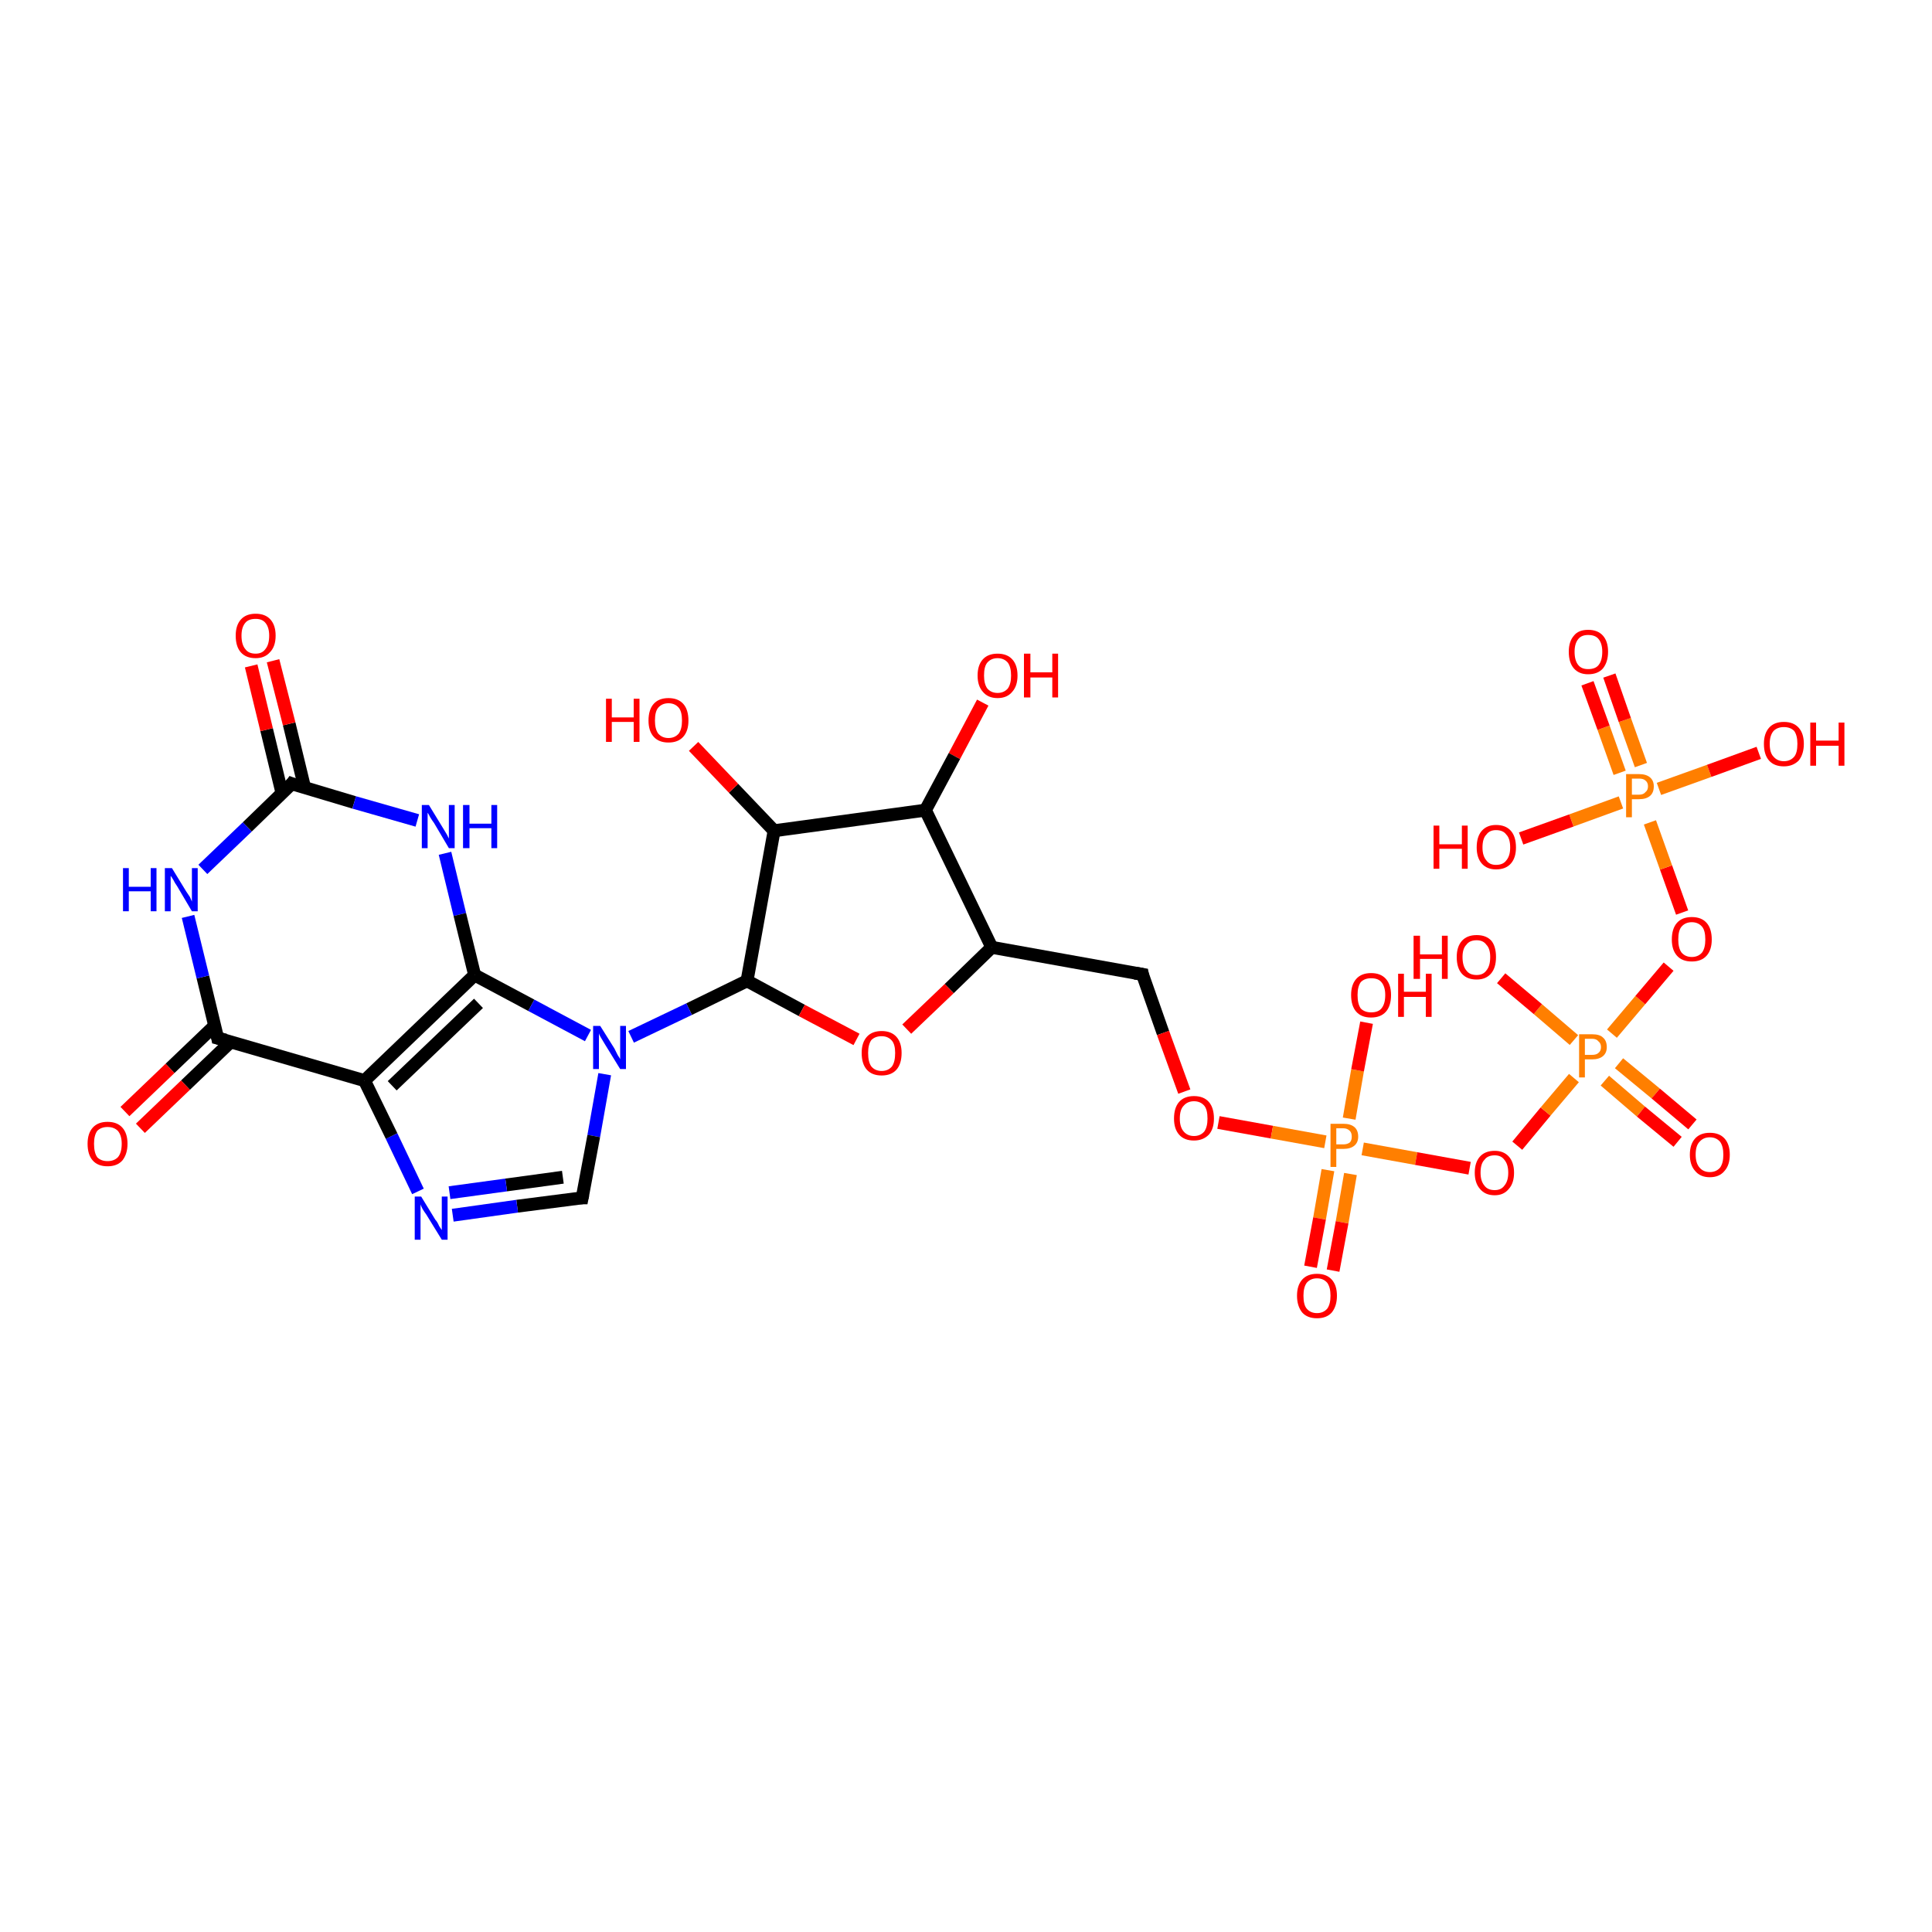 <?xml version='1.0' encoding='iso-8859-1'?>
<svg version='1.1' baseProfile='full'
              xmlns='http://www.w3.org/2000/svg'
                      xmlns:rdkit='http://www.rdkit.org/xml'
                      xmlns:xlink='http://www.w3.org/1999/xlink'
                  xml:space='preserve'
width='300px' height='300px' viewBox='0 0 300 300'>
<!-- END OF HEADER -->
<rect style='opacity:1.0;fill:#FFFFFF;stroke:none' width='300.0' height='300.0' x='0.0' y='0.0'> </rect>
<path class='bond-0 atom-0 atom-1' d='M 152.6,109.1 L 148.2,117.4' style='fill:none;fill-rule:evenodd;stroke:#FF0000;stroke-width:2.0px;stroke-linecap:butt;stroke-linejoin:miter;stroke-opacity:1' />
<path class='bond-0 atom-0 atom-1' d='M 148.2,117.4 L 143.7,125.8' style='fill:none;fill-rule:evenodd;stroke:#000000;stroke-width:2.0px;stroke-linecap:butt;stroke-linejoin:miter;stroke-opacity:1' />
<path class='bond-1 atom-1 atom-2' d='M 143.7,125.8 L 120.2,129.0' style='fill:none;fill-rule:evenodd;stroke:#000000;stroke-width:2.0px;stroke-linecap:butt;stroke-linejoin:miter;stroke-opacity:1' />
<path class='bond-2 atom-2 atom-3' d='M 120.2,129.0 L 113.9,122.4' style='fill:none;fill-rule:evenodd;stroke:#000000;stroke-width:2.0px;stroke-linecap:butt;stroke-linejoin:miter;stroke-opacity:1' />
<path class='bond-2 atom-2 atom-3' d='M 113.9,122.4 L 107.7,115.9' style='fill:none;fill-rule:evenodd;stroke:#FF0000;stroke-width:2.0px;stroke-linecap:butt;stroke-linejoin:miter;stroke-opacity:1' />
<path class='bond-3 atom-2 atom-4' d='M 120.2,129.0 L 116.0,152.3' style='fill:none;fill-rule:evenodd;stroke:#000000;stroke-width:2.0px;stroke-linecap:butt;stroke-linejoin:miter;stroke-opacity:1' />
<path class='bond-4 atom-4 atom-5' d='M 116.0,152.3 L 124.5,156.9' style='fill:none;fill-rule:evenodd;stroke:#000000;stroke-width:2.0px;stroke-linecap:butt;stroke-linejoin:miter;stroke-opacity:1' />
<path class='bond-4 atom-4 atom-5' d='M 124.5,156.9 L 133.0,161.4' style='fill:none;fill-rule:evenodd;stroke:#FF0000;stroke-width:2.0px;stroke-linecap:butt;stroke-linejoin:miter;stroke-opacity:1' />
<path class='bond-5 atom-5 atom-6' d='M 140.8,159.8 L 147.4,153.5' style='fill:none;fill-rule:evenodd;stroke:#FF0000;stroke-width:2.0px;stroke-linecap:butt;stroke-linejoin:miter;stroke-opacity:1' />
<path class='bond-5 atom-5 atom-6' d='M 147.4,153.5 L 154.0,147.1' style='fill:none;fill-rule:evenodd;stroke:#000000;stroke-width:2.0px;stroke-linecap:butt;stroke-linejoin:miter;stroke-opacity:1' />
<path class='bond-6 atom-6 atom-7' d='M 154.0,147.1 L 177.4,151.3' style='fill:none;fill-rule:evenodd;stroke:#000000;stroke-width:2.0px;stroke-linecap:butt;stroke-linejoin:miter;stroke-opacity:1' />
<path class='bond-7 atom-7 atom-8' d='M 177.4,151.3 L 180.6,160.4' style='fill:none;fill-rule:evenodd;stroke:#000000;stroke-width:2.0px;stroke-linecap:butt;stroke-linejoin:miter;stroke-opacity:1' />
<path class='bond-7 atom-7 atom-8' d='M 180.6,160.4 L 183.9,169.5' style='fill:none;fill-rule:evenodd;stroke:#FF0000;stroke-width:2.0px;stroke-linecap:butt;stroke-linejoin:miter;stroke-opacity:1' />
<path class='bond-8 atom-8 atom-9' d='M 189.2,174.3 L 197.5,175.8' style='fill:none;fill-rule:evenodd;stroke:#FF0000;stroke-width:2.0px;stroke-linecap:butt;stroke-linejoin:miter;stroke-opacity:1' />
<path class='bond-8 atom-8 atom-9' d='M 197.5,175.8 L 205.8,177.3' style='fill:none;fill-rule:evenodd;stroke:#FF7F00;stroke-width:2.0px;stroke-linecap:butt;stroke-linejoin:miter;stroke-opacity:1' />
<path class='bond-9 atom-9 atom-10' d='M 209.5,173.7 L 210.8,166.2' style='fill:none;fill-rule:evenodd;stroke:#FF7F00;stroke-width:2.0px;stroke-linecap:butt;stroke-linejoin:miter;stroke-opacity:1' />
<path class='bond-9 atom-9 atom-10' d='M 210.8,166.2 L 212.2,158.8' style='fill:none;fill-rule:evenodd;stroke:#FF0000;stroke-width:2.0px;stroke-linecap:butt;stroke-linejoin:miter;stroke-opacity:1' />
<path class='bond-10 atom-9 atom-11' d='M 206.2,181.7 L 204.9,189.2' style='fill:none;fill-rule:evenodd;stroke:#FF7F00;stroke-width:2.0px;stroke-linecap:butt;stroke-linejoin:miter;stroke-opacity:1' />
<path class='bond-10 atom-9 atom-11' d='M 204.9,189.2 L 203.5,196.7' style='fill:none;fill-rule:evenodd;stroke:#FF0000;stroke-width:2.0px;stroke-linecap:butt;stroke-linejoin:miter;stroke-opacity:1' />
<path class='bond-10 atom-9 atom-11' d='M 209.7,182.3 L 208.4,189.8' style='fill:none;fill-rule:evenodd;stroke:#FF7F00;stroke-width:2.0px;stroke-linecap:butt;stroke-linejoin:miter;stroke-opacity:1' />
<path class='bond-10 atom-9 atom-11' d='M 208.4,189.8 L 207.0,197.3' style='fill:none;fill-rule:evenodd;stroke:#FF0000;stroke-width:2.0px;stroke-linecap:butt;stroke-linejoin:miter;stroke-opacity:1' />
<path class='bond-11 atom-9 atom-12' d='M 211.6,178.4 L 219.9,179.9' style='fill:none;fill-rule:evenodd;stroke:#FF7F00;stroke-width:2.0px;stroke-linecap:butt;stroke-linejoin:miter;stroke-opacity:1' />
<path class='bond-11 atom-9 atom-12' d='M 219.9,179.9 L 228.2,181.4' style='fill:none;fill-rule:evenodd;stroke:#FF0000;stroke-width:2.0px;stroke-linecap:butt;stroke-linejoin:miter;stroke-opacity:1' />
<path class='bond-12 atom-12 atom-13' d='M 235.6,177.9 L 240.0,172.6' style='fill:none;fill-rule:evenodd;stroke:#FF0000;stroke-width:2.0px;stroke-linecap:butt;stroke-linejoin:miter;stroke-opacity:1' />
<path class='bond-12 atom-12 atom-13' d='M 240.0,172.6 L 244.4,167.4' style='fill:none;fill-rule:evenodd;stroke:#FF7F00;stroke-width:2.0px;stroke-linecap:butt;stroke-linejoin:miter;stroke-opacity:1' />
<path class='bond-13 atom-13 atom-14' d='M 244.4,161.5 L 238.8,156.7' style='fill:none;fill-rule:evenodd;stroke:#FF7F00;stroke-width:2.0px;stroke-linecap:butt;stroke-linejoin:miter;stroke-opacity:1' />
<path class='bond-13 atom-13 atom-14' d='M 238.8,156.7 L 233.1,151.9' style='fill:none;fill-rule:evenodd;stroke:#FF0000;stroke-width:2.0px;stroke-linecap:butt;stroke-linejoin:miter;stroke-opacity:1' />
<path class='bond-14 atom-13 atom-15' d='M 249.2,167.8 L 254.8,172.6' style='fill:none;fill-rule:evenodd;stroke:#FF7F00;stroke-width:2.0px;stroke-linecap:butt;stroke-linejoin:miter;stroke-opacity:1' />
<path class='bond-14 atom-13 atom-15' d='M 254.8,172.6 L 260.5,177.3' style='fill:none;fill-rule:evenodd;stroke:#FF0000;stroke-width:2.0px;stroke-linecap:butt;stroke-linejoin:miter;stroke-opacity:1' />
<path class='bond-14 atom-13 atom-15' d='M 251.4,165.1 L 257.1,169.8' style='fill:none;fill-rule:evenodd;stroke:#FF7F00;stroke-width:2.0px;stroke-linecap:butt;stroke-linejoin:miter;stroke-opacity:1' />
<path class='bond-14 atom-13 atom-15' d='M 257.1,169.8 L 262.8,174.6' style='fill:none;fill-rule:evenodd;stroke:#FF0000;stroke-width:2.0px;stroke-linecap:butt;stroke-linejoin:miter;stroke-opacity:1' />
<path class='bond-15 atom-13 atom-16' d='M 250.3,160.5 L 254.7,155.3' style='fill:none;fill-rule:evenodd;stroke:#FF7F00;stroke-width:2.0px;stroke-linecap:butt;stroke-linejoin:miter;stroke-opacity:1' />
<path class='bond-15 atom-13 atom-16' d='M 254.7,155.3 L 259.1,150.1' style='fill:none;fill-rule:evenodd;stroke:#FF0000;stroke-width:2.0px;stroke-linecap:butt;stroke-linejoin:miter;stroke-opacity:1' />
<path class='bond-16 atom-16 atom-17' d='M 261.2,141.7 L 258.7,134.7' style='fill:none;fill-rule:evenodd;stroke:#FF0000;stroke-width:2.0px;stroke-linecap:butt;stroke-linejoin:miter;stroke-opacity:1' />
<path class='bond-16 atom-16 atom-17' d='M 258.7,134.7 L 256.2,127.7' style='fill:none;fill-rule:evenodd;stroke:#FF7F00;stroke-width:2.0px;stroke-linecap:butt;stroke-linejoin:miter;stroke-opacity:1' />
<path class='bond-17 atom-17 atom-18' d='M 257.6,122.5 L 265.4,119.7' style='fill:none;fill-rule:evenodd;stroke:#FF7F00;stroke-width:2.0px;stroke-linecap:butt;stroke-linejoin:miter;stroke-opacity:1' />
<path class='bond-17 atom-17 atom-18' d='M 265.4,119.7 L 273.1,116.9' style='fill:none;fill-rule:evenodd;stroke:#FF0000;stroke-width:2.0px;stroke-linecap:butt;stroke-linejoin:miter;stroke-opacity:1' />
<path class='bond-18 atom-17 atom-19' d='M 251.7,124.6 L 244.0,127.4' style='fill:none;fill-rule:evenodd;stroke:#FF7F00;stroke-width:2.0px;stroke-linecap:butt;stroke-linejoin:miter;stroke-opacity:1' />
<path class='bond-18 atom-17 atom-19' d='M 244.0,127.4 L 236.2,130.2' style='fill:none;fill-rule:evenodd;stroke:#FF0000;stroke-width:2.0px;stroke-linecap:butt;stroke-linejoin:miter;stroke-opacity:1' />
<path class='bond-19 atom-17 atom-20' d='M 254.8,118.8 L 252.3,111.8' style='fill:none;fill-rule:evenodd;stroke:#FF7F00;stroke-width:2.0px;stroke-linecap:butt;stroke-linejoin:miter;stroke-opacity:1' />
<path class='bond-19 atom-17 atom-20' d='M 252.3,111.8 L 249.9,104.9' style='fill:none;fill-rule:evenodd;stroke:#FF0000;stroke-width:2.0px;stroke-linecap:butt;stroke-linejoin:miter;stroke-opacity:1' />
<path class='bond-19 atom-17 atom-20' d='M 251.5,120.0 L 249.0,113.0' style='fill:none;fill-rule:evenodd;stroke:#FF7F00;stroke-width:2.0px;stroke-linecap:butt;stroke-linejoin:miter;stroke-opacity:1' />
<path class='bond-19 atom-17 atom-20' d='M 249.0,113.0 L 246.5,106.1' style='fill:none;fill-rule:evenodd;stroke:#FF0000;stroke-width:2.0px;stroke-linecap:butt;stroke-linejoin:miter;stroke-opacity:1' />
<path class='bond-20 atom-4 atom-21' d='M 116.0,152.3 L 107.0,156.7' style='fill:none;fill-rule:evenodd;stroke:#000000;stroke-width:2.0px;stroke-linecap:butt;stroke-linejoin:miter;stroke-opacity:1' />
<path class='bond-20 atom-4 atom-21' d='M 107.0,156.7 L 98.0,161.0' style='fill:none;fill-rule:evenodd;stroke:#0000FF;stroke-width:2.0px;stroke-linecap:butt;stroke-linejoin:miter;stroke-opacity:1' />
<path class='bond-21 atom-21 atom-22' d='M 93.9,166.8 L 92.2,176.4' style='fill:none;fill-rule:evenodd;stroke:#0000FF;stroke-width:2.0px;stroke-linecap:butt;stroke-linejoin:miter;stroke-opacity:1' />
<path class='bond-21 atom-21 atom-22' d='M 92.2,176.4 L 90.4,186.0' style='fill:none;fill-rule:evenodd;stroke:#000000;stroke-width:2.0px;stroke-linecap:butt;stroke-linejoin:miter;stroke-opacity:1' />
<path class='bond-22 atom-22 atom-23' d='M 90.4,186.0 L 80.3,187.3' style='fill:none;fill-rule:evenodd;stroke:#000000;stroke-width:2.0px;stroke-linecap:butt;stroke-linejoin:miter;stroke-opacity:1' />
<path class='bond-22 atom-22 atom-23' d='M 80.3,187.3 L 70.3,188.7' style='fill:none;fill-rule:evenodd;stroke:#0000FF;stroke-width:2.0px;stroke-linecap:butt;stroke-linejoin:miter;stroke-opacity:1' />
<path class='bond-22 atom-22 atom-23' d='M 87.4,182.8 L 78.6,184.0' style='fill:none;fill-rule:evenodd;stroke:#000000;stroke-width:2.0px;stroke-linecap:butt;stroke-linejoin:miter;stroke-opacity:1' />
<path class='bond-22 atom-22 atom-23' d='M 78.6,184.0 L 69.8,185.2' style='fill:none;fill-rule:evenodd;stroke:#0000FF;stroke-width:2.0px;stroke-linecap:butt;stroke-linejoin:miter;stroke-opacity:1' />
<path class='bond-23 atom-23 atom-24' d='M 64.9,185.0 L 60.8,176.4' style='fill:none;fill-rule:evenodd;stroke:#0000FF;stroke-width:2.0px;stroke-linecap:butt;stroke-linejoin:miter;stroke-opacity:1' />
<path class='bond-23 atom-23 atom-24' d='M 60.8,176.4 L 56.6,167.8' style='fill:none;fill-rule:evenodd;stroke:#000000;stroke-width:2.0px;stroke-linecap:butt;stroke-linejoin:miter;stroke-opacity:1' />
<path class='bond-24 atom-24 atom-25' d='M 56.6,167.8 L 33.8,161.2' style='fill:none;fill-rule:evenodd;stroke:#000000;stroke-width:2.0px;stroke-linecap:butt;stroke-linejoin:miter;stroke-opacity:1' />
<path class='bond-25 atom-25 atom-26' d='M 33.4,159.2 L 26.4,165.9' style='fill:none;fill-rule:evenodd;stroke:#000000;stroke-width:2.0px;stroke-linecap:butt;stroke-linejoin:miter;stroke-opacity:1' />
<path class='bond-25 atom-25 atom-26' d='M 26.4,165.9 L 19.4,172.6' style='fill:none;fill-rule:evenodd;stroke:#FF0000;stroke-width:2.0px;stroke-linecap:butt;stroke-linejoin:miter;stroke-opacity:1' />
<path class='bond-25 atom-25 atom-26' d='M 35.8,161.8 L 28.8,168.5' style='fill:none;fill-rule:evenodd;stroke:#000000;stroke-width:2.0px;stroke-linecap:butt;stroke-linejoin:miter;stroke-opacity:1' />
<path class='bond-25 atom-25 atom-26' d='M 28.8,168.5 L 21.8,175.2' style='fill:none;fill-rule:evenodd;stroke:#FF0000;stroke-width:2.0px;stroke-linecap:butt;stroke-linejoin:miter;stroke-opacity:1' />
<path class='bond-26 atom-25 atom-27' d='M 33.8,161.2 L 31.5,151.7' style='fill:none;fill-rule:evenodd;stroke:#000000;stroke-width:2.0px;stroke-linecap:butt;stroke-linejoin:miter;stroke-opacity:1' />
<path class='bond-26 atom-25 atom-27' d='M 31.5,151.7 L 29.2,142.3' style='fill:none;fill-rule:evenodd;stroke:#0000FF;stroke-width:2.0px;stroke-linecap:butt;stroke-linejoin:miter;stroke-opacity:1' />
<path class='bond-27 atom-27 atom-28' d='M 31.5,135.0 L 38.4,128.4' style='fill:none;fill-rule:evenodd;stroke:#0000FF;stroke-width:2.0px;stroke-linecap:butt;stroke-linejoin:miter;stroke-opacity:1' />
<path class='bond-27 atom-27 atom-28' d='M 38.4,128.4 L 45.3,121.7' style='fill:none;fill-rule:evenodd;stroke:#000000;stroke-width:2.0px;stroke-linecap:butt;stroke-linejoin:miter;stroke-opacity:1' />
<path class='bond-28 atom-28 atom-29' d='M 47.3,122.3 L 44.9,112.4' style='fill:none;fill-rule:evenodd;stroke:#000000;stroke-width:2.0px;stroke-linecap:butt;stroke-linejoin:miter;stroke-opacity:1' />
<path class='bond-28 atom-28 atom-29' d='M 44.9,112.4 L 42.4,102.6' style='fill:none;fill-rule:evenodd;stroke:#FF0000;stroke-width:2.0px;stroke-linecap:butt;stroke-linejoin:miter;stroke-opacity:1' />
<path class='bond-28 atom-28 atom-29' d='M 43.8,123.2 L 41.4,113.3' style='fill:none;fill-rule:evenodd;stroke:#000000;stroke-width:2.0px;stroke-linecap:butt;stroke-linejoin:miter;stroke-opacity:1' />
<path class='bond-28 atom-28 atom-29' d='M 41.4,113.3 L 39.0,103.4' style='fill:none;fill-rule:evenodd;stroke:#FF0000;stroke-width:2.0px;stroke-linecap:butt;stroke-linejoin:miter;stroke-opacity:1' />
<path class='bond-29 atom-28 atom-30' d='M 45.3,121.7 L 55.0,124.6' style='fill:none;fill-rule:evenodd;stroke:#000000;stroke-width:2.0px;stroke-linecap:butt;stroke-linejoin:miter;stroke-opacity:1' />
<path class='bond-29 atom-28 atom-30' d='M 55.0,124.6 L 64.8,127.4' style='fill:none;fill-rule:evenodd;stroke:#0000FF;stroke-width:2.0px;stroke-linecap:butt;stroke-linejoin:miter;stroke-opacity:1' />
<path class='bond-30 atom-30 atom-31' d='M 69.1,132.5 L 71.4,142.0' style='fill:none;fill-rule:evenodd;stroke:#0000FF;stroke-width:2.0px;stroke-linecap:butt;stroke-linejoin:miter;stroke-opacity:1' />
<path class='bond-30 atom-30 atom-31' d='M 71.4,142.0 L 73.7,151.4' style='fill:none;fill-rule:evenodd;stroke:#000000;stroke-width:2.0px;stroke-linecap:butt;stroke-linejoin:miter;stroke-opacity:1' />
<path class='bond-31 atom-6 atom-1' d='M 154.0,147.1 L 143.7,125.8' style='fill:none;fill-rule:evenodd;stroke:#000000;stroke-width:2.0px;stroke-linecap:butt;stroke-linejoin:miter;stroke-opacity:1' />
<path class='bond-32 atom-31 atom-21' d='M 73.7,151.4 L 82.5,156.1' style='fill:none;fill-rule:evenodd;stroke:#000000;stroke-width:2.0px;stroke-linecap:butt;stroke-linejoin:miter;stroke-opacity:1' />
<path class='bond-32 atom-31 atom-21' d='M 82.5,156.1 L 91.3,160.8' style='fill:none;fill-rule:evenodd;stroke:#0000FF;stroke-width:2.0px;stroke-linecap:butt;stroke-linejoin:miter;stroke-opacity:1' />
<path class='bond-33 atom-31 atom-24' d='M 73.7,151.4 L 56.6,167.8' style='fill:none;fill-rule:evenodd;stroke:#000000;stroke-width:2.0px;stroke-linecap:butt;stroke-linejoin:miter;stroke-opacity:1' />
<path class='bond-33 atom-31 atom-24' d='M 74.3,155.8 L 60.9,168.6' style='fill:none;fill-rule:evenodd;stroke:#000000;stroke-width:2.0px;stroke-linecap:butt;stroke-linejoin:miter;stroke-opacity:1' />
<path d='M 176.2,151.1 L 177.4,151.3 L 177.5,151.8' style='fill:none;stroke:#000000;stroke-width:2.0px;stroke-linecap:butt;stroke-linejoin:miter;stroke-opacity:1;' />
<path d='M 90.5,185.5 L 90.4,186.0 L 89.9,186.0' style='fill:none;stroke:#000000;stroke-width:2.0px;stroke-linecap:butt;stroke-linejoin:miter;stroke-opacity:1;' />
<path d='M 35.0,161.5 L 33.8,161.2 L 33.7,160.7' style='fill:none;stroke:#000000;stroke-width:2.0px;stroke-linecap:butt;stroke-linejoin:miter;stroke-opacity:1;' />
<path d='M 45.0,122.1 L 45.3,121.7 L 45.8,121.9' style='fill:none;stroke:#000000;stroke-width:2.0px;stroke-linecap:butt;stroke-linejoin:miter;stroke-opacity:1;' />
<path class='atom-0' d='M 151.8 104.9
Q 151.8 103.3, 152.6 102.4
Q 153.4 101.5, 154.9 101.5
Q 156.4 101.5, 157.2 102.4
Q 158.0 103.3, 158.0 104.9
Q 158.0 106.5, 157.2 107.4
Q 156.4 108.4, 154.9 108.4
Q 153.4 108.4, 152.6 107.4
Q 151.8 106.5, 151.8 104.9
M 154.9 107.6
Q 155.9 107.6, 156.5 106.9
Q 157.0 106.2, 157.0 104.9
Q 157.0 103.6, 156.5 102.9
Q 155.9 102.2, 154.9 102.2
Q 153.9 102.2, 153.3 102.9
Q 152.8 103.5, 152.8 104.9
Q 152.8 106.2, 153.3 106.9
Q 153.9 107.6, 154.9 107.6
' fill='#FF0000'/>
<path class='atom-0' d='M 159.0 101.5
L 160.0 101.5
L 160.0 104.4
L 163.4 104.4
L 163.4 101.5
L 164.3 101.5
L 164.3 108.3
L 163.4 108.3
L 163.4 105.2
L 160.0 105.2
L 160.0 108.3
L 159.0 108.3
L 159.0 101.5
' fill='#FF0000'/>
<path class='atom-3' d='M 94.1 108.5
L 95.0 108.5
L 95.0 111.4
L 98.4 111.4
L 98.4 108.5
L 99.3 108.5
L 99.3 115.2
L 98.4 115.2
L 98.4 112.1
L 95.0 112.1
L 95.0 115.2
L 94.1 115.2
L 94.1 108.5
' fill='#FF0000'/>
<path class='atom-3' d='M 100.7 111.9
Q 100.7 110.2, 101.5 109.3
Q 102.3 108.4, 103.8 108.4
Q 105.3 108.4, 106.1 109.3
Q 106.9 110.2, 106.9 111.9
Q 106.9 113.5, 106.1 114.4
Q 105.3 115.3, 103.8 115.3
Q 102.3 115.3, 101.5 114.4
Q 100.7 113.5, 100.7 111.9
M 103.8 114.6
Q 104.8 114.6, 105.4 113.9
Q 105.9 113.2, 105.9 111.9
Q 105.9 110.5, 105.4 109.9
Q 104.8 109.2, 103.8 109.2
Q 102.8 109.2, 102.2 109.9
Q 101.7 110.5, 101.7 111.9
Q 101.7 113.2, 102.2 113.9
Q 102.8 114.6, 103.8 114.6
' fill='#FF0000'/>
<path class='atom-5' d='M 133.8 163.5
Q 133.8 161.9, 134.6 161.0
Q 135.4 160.1, 136.9 160.1
Q 138.4 160.1, 139.2 161.0
Q 140.0 161.9, 140.0 163.5
Q 140.0 165.2, 139.2 166.1
Q 138.4 167.0, 136.9 167.0
Q 135.4 167.0, 134.6 166.1
Q 133.8 165.2, 133.8 163.5
M 136.9 166.3
Q 137.9 166.3, 138.5 165.6
Q 139.0 164.9, 139.0 163.5
Q 139.0 162.2, 138.5 161.6
Q 137.9 160.9, 136.9 160.9
Q 135.9 160.9, 135.3 161.5
Q 134.8 162.2, 134.8 163.5
Q 134.8 164.9, 135.3 165.6
Q 135.9 166.3, 136.9 166.3
' fill='#FF0000'/>
<path class='atom-8' d='M 182.3 173.7
Q 182.3 172.0, 183.1 171.1
Q 183.9 170.2, 185.4 170.2
Q 186.9 170.2, 187.7 171.1
Q 188.5 172.0, 188.5 173.7
Q 188.5 175.3, 187.7 176.2
Q 186.8 177.1, 185.4 177.1
Q 183.9 177.1, 183.1 176.2
Q 182.3 175.3, 182.3 173.7
M 185.4 176.4
Q 186.4 176.4, 187.0 175.7
Q 187.5 175.0, 187.5 173.7
Q 187.5 172.3, 187.0 171.7
Q 186.4 171.0, 185.4 171.0
Q 184.4 171.0, 183.8 171.7
Q 183.2 172.3, 183.2 173.7
Q 183.2 175.0, 183.8 175.7
Q 184.4 176.4, 185.4 176.4
' fill='#FF0000'/>
<path class='atom-9' d='M 208.6 174.5
Q 209.7 174.5, 210.3 175.0
Q 210.9 175.5, 210.9 176.5
Q 210.9 177.4, 210.3 177.9
Q 209.7 178.4, 208.6 178.4
L 207.5 178.4
L 207.5 181.2
L 206.6 181.2
L 206.6 174.5
L 208.6 174.5
M 208.6 177.7
Q 209.2 177.7, 209.6 177.4
Q 209.9 177.1, 209.9 176.5
Q 209.9 175.9, 209.6 175.6
Q 209.2 175.2, 208.6 175.2
L 207.5 175.2
L 207.5 177.7
L 208.6 177.7
' fill='#FF7F00'/>
<path class='atom-10' d='M 209.8 154.5
Q 209.8 152.9, 210.6 152.0
Q 211.4 151.1, 212.9 151.1
Q 214.4 151.1, 215.2 152.0
Q 216.0 152.9, 216.0 154.5
Q 216.0 156.2, 215.2 157.1
Q 214.4 158.0, 212.9 158.0
Q 211.4 158.0, 210.6 157.1
Q 209.8 156.2, 209.8 154.5
M 212.9 157.2
Q 214.0 157.2, 214.5 156.6
Q 215.1 155.9, 215.1 154.5
Q 215.1 153.2, 214.5 152.5
Q 214.0 151.9, 212.9 151.9
Q 211.9 151.9, 211.3 152.5
Q 210.8 153.2, 210.8 154.5
Q 210.8 155.9, 211.3 156.6
Q 211.9 157.2, 212.9 157.2
' fill='#FF0000'/>
<path class='atom-10' d='M 217.1 151.2
L 218.0 151.2
L 218.0 154.0
L 221.4 154.0
L 221.4 151.2
L 222.3 151.2
L 222.3 157.9
L 221.4 157.9
L 221.4 154.8
L 218.0 154.8
L 218.0 157.9
L 217.1 157.9
L 217.1 151.2
' fill='#FF0000'/>
<path class='atom-11' d='M 201.4 201.2
Q 201.4 199.6, 202.2 198.7
Q 203.0 197.8, 204.5 197.8
Q 206.0 197.8, 206.8 198.7
Q 207.6 199.6, 207.6 201.2
Q 207.6 202.8, 206.8 203.8
Q 206.0 204.7, 204.5 204.7
Q 203.0 204.7, 202.2 203.8
Q 201.4 202.8, 201.4 201.2
M 204.5 203.9
Q 205.5 203.9, 206.1 203.2
Q 206.6 202.5, 206.6 201.2
Q 206.6 199.9, 206.1 199.2
Q 205.5 198.5, 204.5 198.5
Q 203.5 198.5, 202.9 199.2
Q 202.4 199.9, 202.4 201.2
Q 202.4 202.6, 202.9 203.2
Q 203.5 203.9, 204.5 203.9
' fill='#FF0000'/>
<path class='atom-12' d='M 229.0 182.1
Q 229.0 180.5, 229.8 179.6
Q 230.6 178.7, 232.1 178.7
Q 233.5 178.7, 234.3 179.6
Q 235.1 180.5, 235.1 182.1
Q 235.1 183.7, 234.3 184.6
Q 233.5 185.6, 232.1 185.6
Q 230.6 185.6, 229.8 184.6
Q 229.0 183.7, 229.0 182.1
M 232.1 184.8
Q 233.1 184.8, 233.6 184.1
Q 234.2 183.4, 234.2 182.1
Q 234.2 180.8, 233.6 180.1
Q 233.1 179.4, 232.1 179.4
Q 231.0 179.4, 230.5 180.1
Q 229.9 180.7, 229.9 182.1
Q 229.9 183.4, 230.5 184.1
Q 231.0 184.8, 232.1 184.8
' fill='#FF0000'/>
<path class='atom-13' d='M 247.2 160.6
Q 248.4 160.6, 248.9 161.1
Q 249.5 161.6, 249.5 162.6
Q 249.5 163.5, 248.9 164.0
Q 248.3 164.5, 247.2 164.5
L 246.1 164.5
L 246.1 167.3
L 245.2 167.3
L 245.2 160.6
L 247.2 160.6
M 247.2 163.8
Q 247.9 163.8, 248.2 163.5
Q 248.6 163.2, 248.6 162.6
Q 248.6 162.0, 248.2 161.7
Q 247.9 161.3, 247.2 161.3
L 246.1 161.3
L 246.1 163.8
L 247.2 163.8
' fill='#FF7F00'/>
<path class='atom-14' d='M 219.5 145.3
L 220.5 145.3
L 220.5 148.2
L 223.9 148.2
L 223.9 145.3
L 224.8 145.3
L 224.8 152.0
L 223.9 152.0
L 223.9 148.9
L 220.5 148.9
L 220.5 152.0
L 219.5 152.0
L 219.5 145.3
' fill='#FF0000'/>
<path class='atom-14' d='M 226.2 148.6
Q 226.2 147.0, 227.0 146.1
Q 227.8 145.2, 229.3 145.2
Q 230.8 145.2, 231.6 146.1
Q 232.3 147.0, 232.3 148.6
Q 232.3 150.3, 231.5 151.2
Q 230.7 152.1, 229.3 152.1
Q 227.8 152.1, 227.0 151.2
Q 226.2 150.3, 226.2 148.6
M 229.3 151.4
Q 230.3 151.4, 230.8 150.7
Q 231.4 150.0, 231.4 148.6
Q 231.4 147.3, 230.8 146.7
Q 230.3 146.0, 229.3 146.0
Q 228.2 146.0, 227.7 146.7
Q 227.1 147.3, 227.1 148.6
Q 227.1 150.0, 227.7 150.7
Q 228.2 151.4, 229.3 151.4
' fill='#FF0000'/>
<path class='atom-15' d='M 262.4 179.3
Q 262.4 177.7, 263.2 176.8
Q 264.0 175.9, 265.5 175.9
Q 267.0 175.9, 267.8 176.8
Q 268.6 177.7, 268.6 179.3
Q 268.6 180.9, 267.8 181.8
Q 267.0 182.8, 265.5 182.8
Q 264.0 182.8, 263.2 181.8
Q 262.4 180.9, 262.4 179.3
M 265.5 182.0
Q 266.5 182.0, 267.1 181.3
Q 267.6 180.6, 267.6 179.3
Q 267.6 178.0, 267.1 177.3
Q 266.5 176.6, 265.5 176.6
Q 264.5 176.6, 263.9 177.3
Q 263.3 177.9, 263.3 179.3
Q 263.3 180.6, 263.9 181.3
Q 264.5 182.0, 265.5 182.0
' fill='#FF0000'/>
<path class='atom-16' d='M 259.6 145.9
Q 259.6 144.2, 260.4 143.3
Q 261.2 142.4, 262.7 142.4
Q 264.2 142.4, 265.0 143.3
Q 265.8 144.2, 265.8 145.9
Q 265.8 147.5, 265.0 148.4
Q 264.2 149.3, 262.7 149.3
Q 261.2 149.3, 260.4 148.4
Q 259.6 147.5, 259.6 145.9
M 262.7 148.6
Q 263.7 148.6, 264.3 147.9
Q 264.8 147.2, 264.8 145.9
Q 264.8 144.5, 264.3 143.9
Q 263.7 143.2, 262.7 143.2
Q 261.7 143.2, 261.1 143.9
Q 260.6 144.5, 260.6 145.9
Q 260.6 147.2, 261.1 147.9
Q 261.7 148.6, 262.7 148.6
' fill='#FF0000'/>
<path class='atom-17' d='M 254.5 120.2
Q 255.6 120.2, 256.2 120.7
Q 256.8 121.2, 256.8 122.1
Q 256.8 123.1, 256.2 123.6
Q 255.6 124.1, 254.5 124.1
L 253.4 124.1
L 253.4 126.9
L 252.5 126.9
L 252.5 120.2
L 254.5 120.2
M 254.5 123.4
Q 255.2 123.4, 255.5 123.0
Q 255.9 122.7, 255.9 122.1
Q 255.9 121.5, 255.5 121.2
Q 255.2 120.9, 254.5 120.9
L 253.4 120.9
L 253.4 123.4
L 254.5 123.4
' fill='#FF7F00'/>
<path class='atom-18' d='M 273.9 115.5
Q 273.9 113.9, 274.7 113.0
Q 275.5 112.1, 277.0 112.1
Q 278.5 112.1, 279.3 113.0
Q 280.1 113.9, 280.1 115.5
Q 280.1 117.1, 279.3 118.1
Q 278.4 119.0, 277.0 119.0
Q 275.5 119.0, 274.7 118.1
Q 273.9 117.2, 273.9 115.5
M 277.0 118.2
Q 278.0 118.2, 278.6 117.5
Q 279.1 116.9, 279.1 115.5
Q 279.1 114.2, 278.6 113.5
Q 278.0 112.9, 277.0 112.9
Q 276.0 112.9, 275.4 113.5
Q 274.8 114.2, 274.8 115.5
Q 274.8 116.9, 275.4 117.5
Q 276.0 118.2, 277.0 118.2
' fill='#FF0000'/>
<path class='atom-18' d='M 281.1 112.2
L 282.0 112.2
L 282.0 115.0
L 285.5 115.0
L 285.5 112.2
L 286.4 112.2
L 286.4 118.9
L 285.5 118.9
L 285.5 115.8
L 282.0 115.8
L 282.0 118.9
L 281.1 118.9
L 281.1 112.2
' fill='#FF0000'/>
<path class='atom-19' d='M 222.6 128.2
L 223.5 128.2
L 223.5 131.1
L 227.0 131.1
L 227.0 128.2
L 227.9 128.2
L 227.9 134.9
L 227.0 134.9
L 227.0 131.8
L 223.5 131.8
L 223.5 134.9
L 222.6 134.9
L 222.6 128.2
' fill='#FF0000'/>
<path class='atom-19' d='M 229.3 131.6
Q 229.3 129.9, 230.1 129.0
Q 230.9 128.1, 232.3 128.1
Q 233.8 128.1, 234.6 129.0
Q 235.4 129.9, 235.4 131.6
Q 235.4 133.2, 234.6 134.1
Q 233.8 135.0, 232.3 135.0
Q 230.9 135.0, 230.1 134.1
Q 229.3 133.2, 229.3 131.6
M 232.3 134.3
Q 233.4 134.3, 233.9 133.6
Q 234.5 132.9, 234.5 131.6
Q 234.5 130.2, 233.9 129.6
Q 233.4 128.9, 232.3 128.9
Q 231.3 128.9, 230.8 129.6
Q 230.2 130.2, 230.2 131.6
Q 230.2 132.9, 230.8 133.6
Q 231.3 134.3, 232.3 134.3
' fill='#FF0000'/>
<path class='atom-20' d='M 243.6 101.2
Q 243.6 99.6, 244.4 98.7
Q 245.1 97.8, 246.6 97.8
Q 248.1 97.8, 248.9 98.7
Q 249.7 99.6, 249.7 101.2
Q 249.7 102.8, 248.9 103.8
Q 248.1 104.7, 246.6 104.7
Q 245.2 104.7, 244.4 103.8
Q 243.6 102.9, 243.6 101.2
M 246.6 103.9
Q 247.7 103.9, 248.2 103.3
Q 248.8 102.6, 248.8 101.2
Q 248.8 99.9, 248.2 99.2
Q 247.7 98.6, 246.6 98.6
Q 245.6 98.6, 245.1 99.2
Q 244.5 99.9, 244.5 101.2
Q 244.5 102.6, 245.1 103.3
Q 245.6 103.9, 246.6 103.9
' fill='#FF0000'/>
<path class='atom-21' d='M 93.2 159.3
L 95.4 162.8
Q 95.6 163.2, 95.9 163.8
Q 96.3 164.4, 96.3 164.5
L 96.3 159.3
L 97.2 159.3
L 97.2 166.0
L 96.3 166.0
L 93.9 162.1
Q 93.6 161.6, 93.3 161.1
Q 93.0 160.6, 93.0 160.4
L 93.0 166.0
L 92.1 166.0
L 92.1 159.3
L 93.2 159.3
' fill='#0000FF'/>
<path class='atom-23' d='M 65.4 185.8
L 67.6 189.4
Q 67.9 189.7, 68.2 190.4
Q 68.6 191.0, 68.6 191.0
L 68.6 185.8
L 69.5 185.8
L 69.5 192.5
L 68.6 192.5
L 66.2 188.6
Q 65.9 188.2, 65.6 187.7
Q 65.3 187.1, 65.3 187.0
L 65.3 192.5
L 64.4 192.5
L 64.4 185.8
L 65.4 185.8
' fill='#0000FF'/>
<path class='atom-26' d='M 13.6 177.6
Q 13.6 176.0, 14.4 175.1
Q 15.2 174.2, 16.7 174.2
Q 18.2 174.2, 19.0 175.1
Q 19.8 176.0, 19.8 177.6
Q 19.8 179.2, 19.0 180.2
Q 18.2 181.1, 16.7 181.1
Q 15.2 181.1, 14.4 180.2
Q 13.6 179.3, 13.6 177.6
M 16.7 180.3
Q 17.7 180.3, 18.3 179.7
Q 18.9 179.0, 18.9 177.6
Q 18.9 176.3, 18.3 175.6
Q 17.7 175.0, 16.7 175.0
Q 15.7 175.0, 15.1 175.6
Q 14.6 176.3, 14.6 177.6
Q 14.6 179.0, 15.1 179.7
Q 15.7 180.3, 16.7 180.3
' fill='#FF0000'/>
<path class='atom-27' d='M 19.1 134.8
L 20.0 134.8
L 20.0 137.7
L 23.4 137.7
L 23.4 134.8
L 24.3 134.8
L 24.3 141.5
L 23.4 141.5
L 23.4 138.4
L 20.0 138.4
L 20.0 141.5
L 19.1 141.5
L 19.1 134.8
' fill='#0000FF'/>
<path class='atom-27' d='M 26.7 134.8
L 28.9 138.4
Q 29.1 138.7, 29.5 139.3
Q 29.8 140.0, 29.8 140.0
L 29.8 134.8
L 30.7 134.8
L 30.7 141.5
L 29.8 141.5
L 27.5 137.6
Q 27.2 137.2, 26.9 136.6
Q 26.6 136.1, 26.5 136.0
L 26.5 141.5
L 25.6 141.5
L 25.6 134.8
L 26.7 134.8
' fill='#0000FF'/>
<path class='atom-29' d='M 36.6 98.7
Q 36.6 97.1, 37.4 96.2
Q 38.2 95.3, 39.7 95.3
Q 41.2 95.3, 42.0 96.2
Q 42.8 97.1, 42.8 98.7
Q 42.8 100.4, 41.9 101.3
Q 41.1 102.2, 39.7 102.2
Q 38.2 102.2, 37.4 101.3
Q 36.6 100.4, 36.6 98.7
M 39.7 101.5
Q 40.7 101.5, 41.2 100.8
Q 41.8 100.1, 41.8 98.7
Q 41.8 97.4, 41.2 96.7
Q 40.7 96.1, 39.7 96.1
Q 38.6 96.1, 38.1 96.7
Q 37.5 97.4, 37.5 98.7
Q 37.5 100.1, 38.1 100.8
Q 38.6 101.5, 39.7 101.5
' fill='#FF0000'/>
<path class='atom-30' d='M 66.6 125.0
L 68.8 128.6
Q 69.0 128.9, 69.4 129.6
Q 69.7 130.2, 69.7 130.2
L 69.7 125.0
L 70.6 125.0
L 70.6 131.7
L 69.7 131.7
L 67.4 127.8
Q 67.1 127.4, 66.8 126.9
Q 66.5 126.3, 66.4 126.2
L 66.4 131.7
L 65.5 131.7
L 65.5 125.0
L 66.6 125.0
' fill='#0000FF'/>
<path class='atom-30' d='M 71.9 125.0
L 72.9 125.0
L 72.9 127.9
L 76.3 127.9
L 76.3 125.0
L 77.2 125.0
L 77.2 131.7
L 76.3 131.7
L 76.3 128.6
L 72.9 128.6
L 72.9 131.7
L 71.9 131.7
L 71.9 125.0
' fill='#0000FF'/>
</svg>
